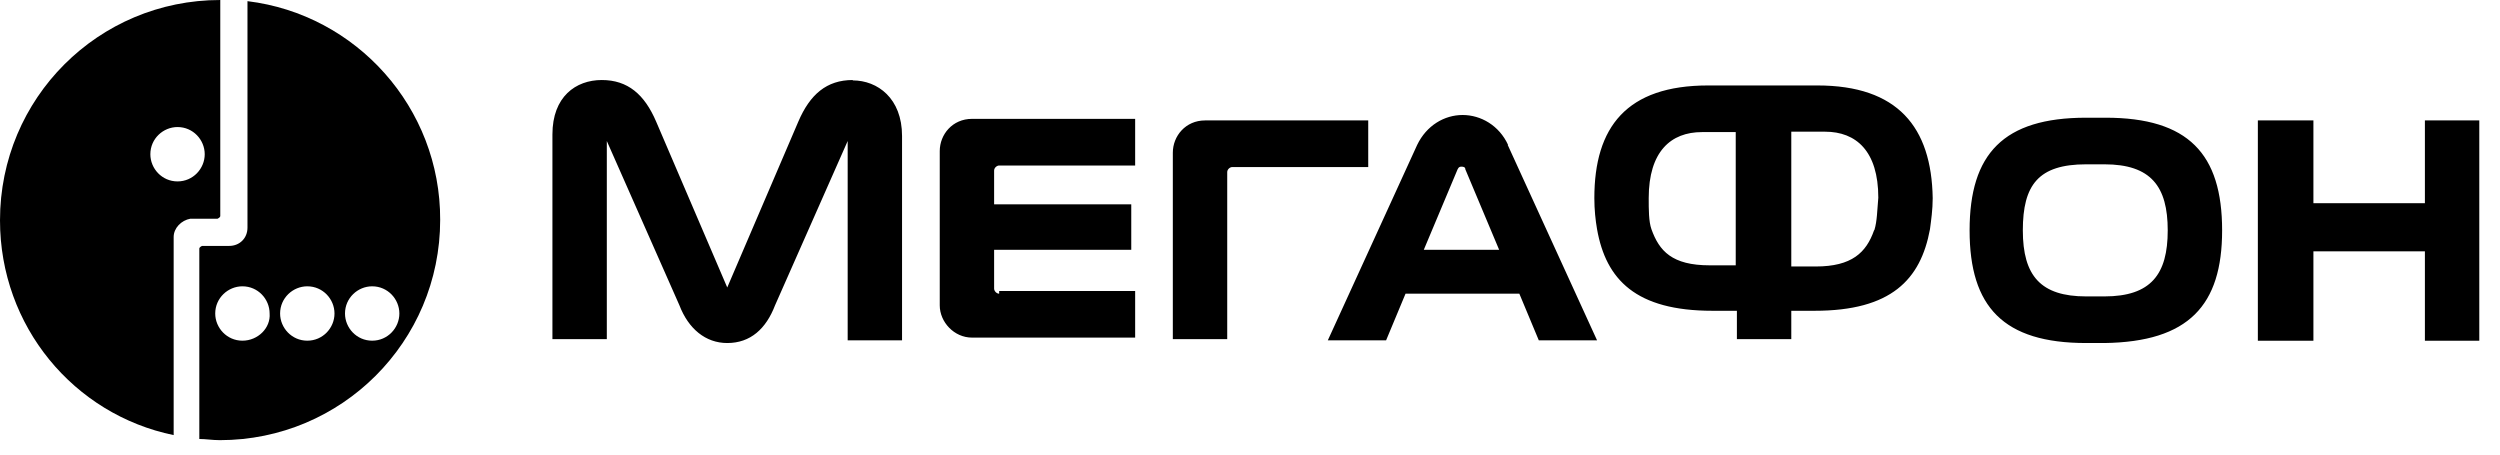 <svg width="99" height="18" viewBox="0 0 99 18" fill="none" xmlns="http://www.w3.org/2000/svg">
<g id="Group 3624">
<path id="Vector" d="M9.8 0.046V9.015C9.8 9.43 9.492 9.738 9.077 9.738H8C8 9.738 7.893 9.784 7.893 9.845V17.384C8.154 17.384 8.4 17.43 8.708 17.43C13.523 17.43 17.431 13.538 17.431 8.707C17.446 4.261 14.108 0.569 9.8 0.046ZM9.6 13.491C8.985 13.491 8.523 12.984 8.523 12.415C8.523 11.799 9.031 11.338 9.6 11.338C10.216 11.338 10.677 11.845 10.677 12.415C10.723 12.984 10.216 13.491 9.6 13.491ZM12.169 13.491C11.554 13.491 11.092 12.984 11.092 12.415C11.092 11.799 11.6 11.338 12.169 11.338C12.785 11.338 13.246 11.845 13.246 12.415C13.246 12.984 12.785 13.491 12.169 13.491ZM14.738 13.491C14.123 13.491 13.662 12.984 13.662 12.415C13.662 11.799 14.169 11.338 14.738 11.338C15.354 11.338 15.815 11.845 15.815 12.415C15.815 12.984 15.354 13.491 14.738 13.491Z" fill="black"/>
<path id="Vector_2" d="M8.723 0C3.892 0 0 3.892 0 8.723C0 12.922 2.923 16.415 6.877 17.23V9.384C6.877 9.03 7.184 8.723 7.538 8.661H8.615C8.615 8.661 8.723 8.615 8.723 8.553V0ZM7.03 7.184C6.415 7.184 5.954 6.677 5.954 6.107C5.954 5.492 6.461 5.031 7.03 5.031C7.646 5.031 8.107 5.538 8.107 6.107C8.107 6.677 7.646 7.184 7.03 7.184ZM96.026 4.769V8.046H91.611V4.769H89.411V13.492H91.611V9.953H96.026V13.492H98.18V4.769H96.026ZM59.72 5.738C59.366 4.969 58.643 4.554 57.92 4.554C57.197 4.554 56.49 4.969 56.12 5.738L52.582 13.476H54.89L55.659 11.63H60.166L60.936 13.476H63.243L59.705 5.738H59.72ZM56.382 9.892L57.72 6.707C57.767 6.6 57.828 6.6 57.874 6.6C57.92 6.6 58.028 6.6 58.028 6.707L59.366 9.892H56.397H56.382ZM33.768 3.169C32.737 3.169 32.075 3.738 31.614 4.815L28.799 11.384L25.983 4.815C25.522 3.738 24.86 3.169 23.83 3.169C22.799 3.169 21.876 3.831 21.876 5.323V13.43H24.03V5.584L26.906 12.092C27.26 13.015 27.937 13.584 28.799 13.584C29.722 13.584 30.337 13.015 30.691 12.092L33.568 5.584V13.476H35.721V5.384C35.721 3.892 34.752 3.184 33.768 3.184V3.169ZM39.567 11.63C39.46 11.63 39.367 11.523 39.367 11.43V9.892H44.798V8.092H39.367V6.754C39.367 6.646 39.475 6.554 39.567 6.554H44.952V4.707H38.49C37.721 4.707 37.214 5.323 37.214 5.984V12.092C37.214 12.753 37.783 13.369 38.49 13.369H44.952V11.523H39.567V11.63ZM48.598 13.476V6.815C48.598 6.707 48.705 6.615 48.798 6.615H54.182V4.769H47.721C46.952 4.769 46.444 5.384 46.444 6.046V13.43H48.598V13.476ZM87.996 9.123C87.996 6.092 86.657 4.661 83.381 4.661H82.612C79.335 4.661 77.996 6.092 77.996 9.123C77.996 12.153 79.335 13.584 82.612 13.584H83.335C86.673 13.538 87.996 12.092 87.996 9.123ZM83.335 11.738H82.612C80.812 11.738 80.104 10.923 80.104 9.123C80.104 7.323 80.719 6.507 82.612 6.507H83.335C85.181 6.507 85.842 7.384 85.842 9.123C85.842 10.861 85.181 11.738 83.335 11.738ZM71.951 3.384H67.643C64.412 3.384 63.136 5.031 63.136 7.846C63.136 8.307 63.182 8.723 63.243 9.076C63.597 11.076 64.782 12.307 67.812 12.307H68.781V13.43H70.935V12.307H71.858C74.889 12.307 76.058 11.076 76.427 9.076C76.473 8.723 76.535 8.307 76.535 7.846C76.489 5.031 75.15 3.384 71.966 3.384H71.951ZM68.674 10.507H67.704C66.212 10.507 65.705 9.938 65.397 9.076C65.289 8.769 65.289 8.307 65.289 7.846C65.289 6 66.166 5.231 67.397 5.231H68.735V10.507H68.689H68.674ZM74.212 9.123C73.904 10 73.335 10.553 71.904 10.553H70.935V5.215H72.273C73.504 5.215 74.381 5.984 74.381 7.83C74.335 8.338 74.335 8.753 74.227 9.107L74.212 9.123Z" fill="black"/>
</g>
</svg>
